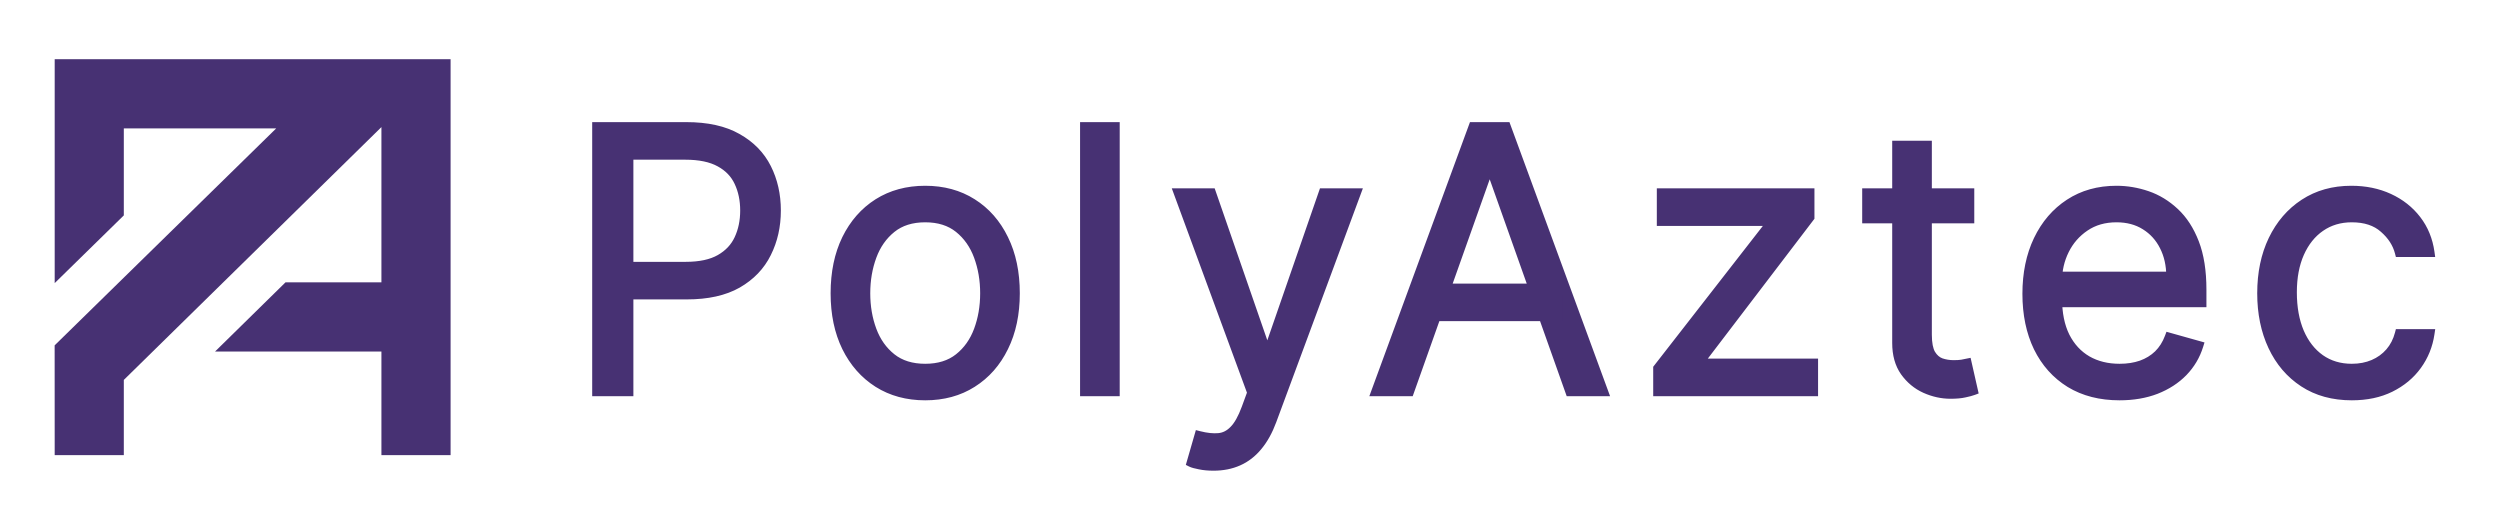 <svg width="549" height="113" viewBox="0 0 549 113" fill="none" xmlns="http://www.w3.org/2000/svg">
<path fill-rule="evenodd" clip-rule="evenodd" d="M98.95 99.95H83.76V77.19H47.23L62.7 62H83.76V27.91L27.19 83.43V99.95H12.01L12 75.84L60.66 28.19H27.19V47.3L12.01 62.17V13C41.03 13 70.01 13 98.95 13V99.95Z" fill="#473173"/>
<path d="M131.045 86V27.818H150.705C155.269 27.818 159 28.642 161.898 30.29C164.814 31.919 166.973 34.125 168.375 36.909C169.777 39.693 170.477 42.799 170.477 46.227C170.477 49.655 169.777 52.771 168.375 55.574C166.992 58.377 164.852 60.612 161.955 62.278C159.057 63.926 155.345 64.75 150.818 64.75H136.727V58.5H150.591C153.716 58.5 156.225 57.96 158.119 56.881C160.013 55.801 161.386 54.343 162.239 52.506C163.11 50.65 163.545 48.557 163.545 46.227C163.545 43.898 163.11 41.814 162.239 39.977C161.386 38.14 160.004 36.701 158.091 35.659C156.178 34.599 153.64 34.068 150.477 34.068H138.091V86H131.045ZM203.176 86.909C199.237 86.909 195.78 85.972 192.807 84.097C189.852 82.222 187.542 79.599 185.875 76.227C184.227 72.856 183.403 68.917 183.403 64.409C183.403 59.864 184.227 55.896 185.875 52.506C187.542 49.115 189.852 46.483 192.807 44.608C195.78 42.733 199.237 41.795 203.176 41.795C207.116 41.795 210.563 42.733 213.517 44.608C216.491 46.483 218.801 49.115 220.449 52.506C222.116 55.896 222.949 59.864 222.949 64.409C222.949 68.917 222.116 72.856 220.449 76.227C218.801 79.599 216.491 82.222 213.517 84.097C210.563 85.972 207.116 86.909 203.176 86.909ZM203.176 80.886C206.169 80.886 208.631 80.119 210.562 78.585C212.494 77.051 213.924 75.034 214.852 72.534C215.78 70.034 216.244 67.326 216.244 64.409C216.244 61.492 215.78 58.775 214.852 56.256C213.924 53.737 212.494 51.701 210.562 50.148C208.631 48.595 206.169 47.818 203.176 47.818C200.184 47.818 197.722 48.595 195.79 50.148C193.858 51.701 192.428 53.737 191.5 56.256C190.572 58.775 190.108 61.492 190.108 64.409C190.108 67.326 190.572 70.034 191.5 72.534C192.428 75.034 193.858 77.051 195.79 78.585C197.722 80.119 200.184 80.886 203.176 80.886ZM244.888 27.818V86H238.183V27.818H244.888ZM266.486 102.364C265.349 102.364 264.336 102.269 263.446 102.08C262.556 101.909 261.94 101.739 261.599 101.568L263.304 95.659C264.933 96.076 266.372 96.227 267.622 96.114C268.872 96 269.98 95.441 270.946 94.438C271.931 93.453 272.83 91.852 273.645 89.636L274.895 86.227L258.759 42.364H266.031L278.077 77.136H278.531L290.577 42.364H297.849L279.327 92.364C278.493 94.617 277.461 96.483 276.23 97.96C274.999 99.456 273.569 100.564 271.94 101.284C270.33 102.004 268.512 102.364 266.486 102.364ZM309.526 86H302.139L323.503 27.818H330.776L352.139 86H344.753L327.366 37.023H326.912L309.526 86ZM312.253 63.273H342.026V69.523H312.253V63.273ZM364.043 86V80.886L388.815 49.068V48.614H364.838V42.364H397.452V47.705L373.361 79.296V79.75H398.247V86H364.043ZM432.551 42.364V48.045H409.938V42.364H432.551ZM416.528 31.909H423.233V73.5C423.233 75.394 423.508 76.814 424.057 77.761C424.625 78.689 425.345 79.314 426.216 79.636C427.106 79.939 428.044 80.091 429.028 80.091C429.767 80.091 430.373 80.053 430.847 79.977C431.32 79.883 431.699 79.807 431.983 79.75L433.347 85.773C432.892 85.943 432.258 86.114 431.443 86.284C430.629 86.474 429.597 86.568 428.347 86.568C426.453 86.568 424.597 86.161 422.778 85.347C420.979 84.532 419.483 83.292 418.29 81.625C417.116 79.958 416.528 77.856 416.528 75.318V31.909ZM465.463 86.909C461.259 86.909 457.632 85.981 454.582 84.125C451.552 82.25 449.213 79.636 447.565 76.284C445.937 72.913 445.122 68.992 445.122 64.523C445.122 60.053 445.937 56.114 447.565 52.705C449.213 49.276 451.505 46.606 454.44 44.693C457.395 42.761 460.842 41.795 464.781 41.795C467.054 41.795 469.298 42.174 471.514 42.932C473.73 43.689 475.747 44.92 477.565 46.625C479.384 48.311 480.832 50.545 481.912 53.33C482.991 56.114 483.531 59.542 483.531 63.614V66.454H449.895V60.659H476.713C476.713 58.197 476.221 56 475.236 54.068C474.27 52.136 472.887 50.612 471.088 49.494C469.308 48.377 467.205 47.818 464.781 47.818C462.111 47.818 459.8 48.481 457.849 49.807C455.918 51.114 454.431 52.818 453.389 54.92C452.348 57.023 451.827 59.276 451.827 61.682V65.546C451.827 68.841 452.395 71.635 453.531 73.926C454.687 76.199 456.287 77.932 458.332 79.125C460.378 80.299 462.755 80.886 465.463 80.886C467.224 80.886 468.815 80.64 470.236 80.148C471.675 79.636 472.916 78.879 473.957 77.875C474.999 76.852 475.804 75.583 476.372 74.068L482.849 75.886C482.168 78.083 481.022 80.015 479.412 81.682C477.802 83.329 475.813 84.617 473.446 85.546C471.079 86.454 468.418 86.909 465.463 86.909ZM516.457 86.909C512.366 86.909 508.844 85.943 505.889 84.011C502.935 82.079 500.662 79.419 499.071 76.028C497.48 72.638 496.685 68.765 496.685 64.409C496.685 59.977 497.499 56.066 499.128 52.676C500.776 49.267 503.067 46.606 506.003 44.693C508.957 42.761 512.404 41.795 516.344 41.795C519.412 41.795 522.177 42.364 524.639 43.5C527.101 44.636 529.118 46.227 530.69 48.273C532.262 50.318 533.238 52.705 533.616 55.432H526.912C526.401 53.443 525.264 51.682 523.503 50.148C521.76 48.595 519.412 47.818 516.457 47.818C513.844 47.818 511.552 48.5 509.582 49.864C507.632 51.208 506.107 53.112 505.009 55.574C503.929 58.017 503.389 60.886 503.389 64.182C503.389 67.553 503.92 70.489 504.98 72.989C506.06 75.489 507.575 77.43 509.526 78.812C511.495 80.195 513.806 80.886 516.457 80.886C518.2 80.886 519.781 80.583 521.202 79.977C522.622 79.371 523.825 78.5 524.81 77.364C525.795 76.227 526.495 74.864 526.912 73.273H533.616C533.238 75.849 532.3 78.169 530.804 80.233C529.327 82.278 527.366 83.907 524.923 85.119C522.499 86.312 519.677 86.909 516.457 86.909Z" fill="#473173"/>
<path d="M131.045 86H130.045V87H131.045V86ZM131.045 27.818V26.818H130.045V27.818H131.045ZM161.898 30.29L161.403 31.159L161.41 31.163L161.898 30.29ZM168.375 36.909L167.482 37.359L167.482 37.359L168.375 36.909ZM168.375 55.574L167.481 55.127L167.478 55.132L168.375 55.574ZM161.955 62.278L162.449 63.148L162.453 63.145L161.955 62.278ZM136.727 64.75H135.727V65.75H136.727V64.75ZM136.727 58.5V57.5H135.727V58.5H136.727ZM158.119 56.881L157.624 56.012L157.624 56.012L158.119 56.881ZM162.239 52.506L161.333 52.081L161.332 52.085L162.239 52.506ZM162.239 39.977L161.331 40.398L161.335 40.406L162.239 39.977ZM158.091 35.659L157.606 36.534L157.613 36.537L158.091 35.659ZM138.091 34.068V33.068H137.091V34.068H138.091ZM138.091 86V87H139.091V86H138.091ZM132.045 86V27.818H130.045V86H132.045ZM131.045 28.818H150.705V26.818H131.045V28.818ZM150.705 28.818C155.157 28.818 158.702 29.623 161.403 31.159L162.392 29.421C159.298 27.661 155.381 26.818 150.705 26.818V28.818ZM161.41 31.163C164.165 32.702 166.177 34.766 167.482 37.359L169.268 36.459C167.77 33.484 165.463 31.136 162.385 29.417L161.41 31.163ZM167.482 37.359C168.806 39.99 169.477 42.94 169.477 46.227H171.477C171.477 42.659 170.747 39.397 169.268 36.459L167.482 37.359ZM169.477 46.227C169.477 49.515 168.806 52.475 167.481 55.127L169.269 56.021C170.747 53.066 171.477 49.796 171.477 46.227H169.477ZM167.478 55.132C166.19 57.744 164.194 59.837 161.456 61.412L162.453 63.145C165.51 61.387 167.795 59.01 169.272 56.016L167.478 55.132ZM161.46 61.409C158.758 62.946 155.231 63.75 150.818 63.75V65.75C155.458 65.75 159.356 64.906 162.449 63.148L161.46 61.409ZM150.818 63.75H136.727V65.75H150.818V63.75ZM137.727 64.75V58.5H135.727V64.75H137.727ZM136.727 59.5H150.591V57.5H136.727V59.5ZM150.591 59.5C153.819 59.5 156.518 58.944 158.615 57.749L157.624 56.012C155.933 56.976 153.613 57.5 150.591 57.5V59.5ZM158.615 57.749C160.674 56.575 162.199 54.967 163.146 52.926L161.332 52.085C160.573 53.719 159.352 55.027 157.624 56.012L158.615 57.749ZM163.144 52.931C164.085 50.925 164.545 48.684 164.545 46.227H162.545C162.545 48.43 162.134 50.375 161.333 52.081L163.144 52.931ZM164.545 46.227C164.545 43.771 164.086 41.538 163.142 39.549L161.335 40.406C162.134 42.091 162.545 44.024 162.545 46.227H164.545ZM163.146 39.556C162.196 37.51 160.655 35.917 158.569 34.781L157.613 36.537C159.352 37.485 160.576 38.77 161.332 40.398L163.146 39.556ZM158.576 34.785C156.463 33.613 153.739 33.068 150.477 33.068V35.068C153.541 35.068 155.893 35.584 157.606 36.534L158.576 34.785ZM150.477 33.068H138.091V35.068H150.477V33.068ZM137.091 34.068V86H139.091V34.068H137.091ZM138.091 85H131.045V87H138.091V85ZM192.807 84.097L192.271 84.941L192.273 84.942L192.807 84.097ZM185.875 76.227L184.977 76.666L184.979 76.671L185.875 76.227ZM185.875 52.506L184.978 52.065L184.976 52.069L185.875 52.506ZM192.807 44.608L192.273 43.762L192.271 43.764L192.807 44.608ZM213.517 44.608L212.981 45.452L212.984 45.454L213.517 44.608ZM220.449 52.506L219.549 52.943L219.551 52.947L220.449 52.506ZM220.449 76.227L219.552 75.784L219.55 75.788L220.449 76.227ZM213.517 84.097L212.984 83.251L212.981 83.252L213.517 84.097ZM210.562 78.585L209.941 77.802L209.941 77.802L210.562 78.585ZM214.852 72.534L215.79 72.882L215.79 72.882L214.852 72.534ZM214.852 56.256L215.791 55.91L215.791 55.91L214.852 56.256ZM210.562 50.148L211.189 49.368L211.189 49.368L210.562 50.148ZM195.79 50.148L195.163 49.368L195.163 49.368L195.79 50.148ZM191.5 56.256L190.562 55.91L190.562 55.91L191.5 56.256ZM191.5 72.534L190.563 72.882L190.563 72.882L191.5 72.534ZM195.79 78.585L196.412 77.802L196.412 77.802L195.79 78.585ZM203.176 85.909C199.402 85.909 196.135 85.013 193.34 83.251L192.273 84.942C195.425 86.93 199.071 87.909 203.176 87.909V85.909ZM193.343 83.252C190.554 81.483 188.363 79.004 186.771 75.784L184.979 76.671C186.72 80.193 189.15 82.96 192.271 84.941L193.343 83.252ZM186.773 75.788C185.205 72.579 184.403 68.795 184.403 64.409H182.403C182.403 69.039 183.25 73.134 184.977 76.666L186.773 75.788ZM184.403 64.409C184.403 59.984 185.205 56.172 186.774 52.943L184.976 52.069C183.249 55.62 182.403 59.743 182.403 64.409H184.403ZM186.772 52.947C188.365 49.708 190.556 47.221 193.343 45.452L192.271 43.764C189.149 45.745 186.719 48.523 184.978 52.065L186.772 52.947ZM193.34 45.454C196.135 43.691 199.402 42.795 203.176 42.795V40.795C199.071 40.795 195.425 41.775 192.273 43.762L193.34 45.454ZM203.176 42.795C206.95 42.795 210.206 43.691 212.981 45.452L214.053 43.764C210.919 41.775 207.281 40.795 203.176 40.795V42.795ZM212.984 45.454C215.788 47.222 217.977 49.708 219.549 52.943L221.348 52.069C219.625 48.523 217.193 45.744 214.05 43.762L212.984 45.454ZM219.551 52.947C221.138 56.175 221.949 59.986 221.949 64.409H223.949C223.949 59.741 223.093 55.617 221.346 52.065L219.551 52.947ZM221.949 64.409C221.949 68.793 221.139 72.575 219.552 75.784L221.345 76.671C223.092 73.137 223.949 69.04 223.949 64.409H221.949ZM219.55 75.788C217.979 79.004 215.789 81.481 212.984 83.251L214.05 84.942C217.192 82.962 219.624 80.193 221.347 76.666L219.55 75.788ZM212.981 83.252C210.206 85.013 206.95 85.909 203.176 85.909V87.909C207.281 87.909 210.919 86.93 214.053 84.941L212.981 83.252ZM203.176 81.886C206.345 81.886 209.04 81.071 211.184 79.368L209.941 77.802C208.221 79.168 205.992 79.886 203.176 79.886V81.886ZM211.184 79.368C213.271 77.712 214.804 75.539 215.79 72.882L213.915 72.186C213.045 74.529 211.718 76.391 209.941 77.802L211.184 79.368ZM215.79 72.882C216.763 70.261 217.244 67.433 217.244 64.409H215.244C215.244 67.218 214.798 69.807 213.915 72.186L215.79 72.882ZM217.244 64.409C217.244 61.385 216.763 58.549 215.791 55.91L213.914 56.601C214.798 59 215.244 61.6 215.244 64.409H217.244ZM215.791 55.91C214.805 53.236 213.274 51.044 211.189 49.368L209.936 50.927C211.715 52.357 213.043 54.238 213.914 56.601L215.791 55.91ZM211.189 49.368C209.045 47.645 206.348 46.818 203.176 46.818V48.818C205.99 48.818 208.216 49.545 209.936 50.927L211.189 49.368ZM203.176 46.818C200.005 46.818 197.307 47.645 195.163 49.368L196.416 50.927C198.136 49.545 200.363 48.818 203.176 48.818V46.818ZM195.163 49.368C193.078 51.044 191.547 53.236 190.562 55.91L192.438 56.601C193.309 54.238 194.638 52.357 196.416 50.927L195.163 49.368ZM190.562 55.91C189.589 58.549 189.108 61.385 189.108 64.409H191.108C191.108 61.6 191.554 59 192.438 56.601L190.562 55.91ZM189.108 64.409C189.108 67.433 189.589 70.261 190.563 72.882L192.437 72.186C191.555 69.807 191.108 67.218 191.108 64.409H189.108ZM190.563 72.882C191.549 75.539 193.082 77.712 195.168 79.368L196.412 77.802C194.634 76.391 193.307 74.529 192.437 72.186L190.563 72.882ZM195.168 79.368C197.312 81.071 200.008 81.886 203.176 81.886V79.886C200.36 79.886 198.131 79.168 196.412 77.802L195.168 79.368ZM244.888 27.818H245.888V26.818H244.888V27.818ZM244.888 86V87H245.888V86H244.888ZM238.183 86H237.183V87H238.183V86ZM238.183 27.818V26.818H237.183V27.818H238.183ZM243.888 27.818V86H245.888V27.818H243.888ZM244.888 85H238.183V87H244.888V85ZM239.183 86V27.818H237.183V86H239.183ZM238.183 28.818H244.888V26.818H238.183V28.818ZM263.446 102.08L263.654 101.101L263.644 101.099L263.634 101.097L263.446 102.08ZM261.599 101.568L260.639 101.291L260.408 102.09L261.152 102.463L261.599 101.568ZM263.304 95.659L263.552 94.69L262.612 94.45L262.343 95.382L263.304 95.659ZM267.622 96.114L267.532 95.118L267.532 95.118L267.622 96.114ZM270.946 94.438L270.239 93.73L270.232 93.737L270.225 93.744L270.946 94.438ZM273.645 89.636L274.584 89.981L274.584 89.981L273.645 89.636ZM274.895 86.227L275.834 86.572L275.96 86.227L275.833 85.882L274.895 86.227ZM258.759 42.364V41.364H257.325L257.82 42.709L258.759 42.364ZM266.031 42.364L266.976 42.036L266.743 41.364H266.031V42.364ZM278.077 77.136L277.132 77.464L277.365 78.136H278.077V77.136ZM278.531 77.136V78.136H279.243L279.476 77.464L278.531 77.136ZM290.577 42.364V41.364H289.865L289.632 42.036L290.577 42.364ZM297.849 42.364L298.787 42.711L299.286 41.364H297.849V42.364ZM279.327 92.364L278.389 92.016L278.389 92.017L279.327 92.364ZM276.23 97.96L275.462 97.32L275.458 97.325L276.23 97.96ZM271.94 101.284L271.536 100.369L271.532 100.371L271.94 101.284ZM266.486 101.364C265.403 101.364 264.461 101.273 263.654 101.101L263.238 103.058C264.211 103.265 265.296 103.364 266.486 103.364V101.364ZM263.634 101.097C262.744 100.927 262.252 100.776 262.047 100.674L261.152 102.463C261.629 102.701 262.367 102.891 263.258 103.062L263.634 101.097ZM262.56 101.845L264.265 95.936L262.343 95.382L260.639 101.291L262.56 101.845ZM263.056 96.628C264.76 97.064 266.318 97.236 267.713 97.109L267.532 95.118C266.426 95.218 265.105 95.088 263.552 94.69L263.056 96.628ZM267.713 97.109C269.229 96.972 270.554 96.288 271.667 95.131L270.225 93.744C269.407 94.595 268.515 95.028 267.532 95.118L267.713 97.109ZM271.653 95.145C272.788 94.01 273.749 92.251 274.584 89.981L272.706 89.291C271.912 91.453 271.074 92.896 270.239 93.73L271.653 95.145ZM274.584 89.981L275.834 86.572L273.956 85.883L272.706 89.292L274.584 89.981ZM275.833 85.882L259.697 42.018L257.82 42.709L273.956 86.573L275.833 85.882ZM258.759 43.364H266.031V41.364H258.759V43.364ZM265.086 42.691L277.132 77.464L279.022 76.809L266.976 42.036L265.086 42.691ZM278.077 78.136H278.531V76.136H278.077V78.136ZM279.476 77.464L291.522 42.691L289.632 42.036L277.586 76.809L279.476 77.464ZM290.577 43.364H297.849V41.364H290.577V43.364ZM296.912 42.016L278.389 92.016L280.264 92.711L298.787 42.711L296.912 42.016ZM278.389 92.017C277.585 94.189 276.604 95.949 275.462 97.32L276.998 98.6C278.318 97.017 279.401 95.045 280.265 92.71L278.389 92.017ZM275.458 97.325C274.317 98.711 273.01 99.718 271.536 100.369L272.345 102.199C274.128 101.411 275.681 100.202 277.002 98.596L275.458 97.325ZM271.532 100.371C270.069 101.026 268.393 101.364 266.486 101.364V103.364C268.632 103.364 270.592 102.982 272.348 102.197L271.532 100.371ZM309.526 86V87H310.232L310.468 86.335L309.526 86ZM302.139 86L301.2 85.655L300.707 87H302.139V86ZM323.503 27.818V26.818H322.805L322.564 27.474L323.503 27.818ZM330.776 27.818L331.714 27.474L331.474 26.818H330.776V27.818ZM352.139 86V87H353.572L353.078 85.655L352.139 86ZM344.753 86L343.81 86.335L344.047 87H344.753V86ZM327.366 37.023L328.309 36.688L328.073 36.023H327.366V37.023ZM326.912 37.023V36.023H326.206L325.97 36.688L326.912 37.023ZM312.253 63.273V62.273H311.253V63.273H312.253ZM342.026 63.273H343.026V62.273H342.026V63.273ZM342.026 69.523V70.523H343.026V69.523H342.026ZM312.253 69.523H311.253V70.523H312.253V69.523ZM309.526 85H302.139V87H309.526V85ZM303.078 86.345L324.442 28.163L322.564 27.474L301.2 85.655L303.078 86.345ZM323.503 28.818H330.776V26.818H323.503V28.818ZM329.837 28.163L351.2 86.345L353.078 85.655L331.714 27.474L329.837 28.163ZM352.139 85H344.753V87H352.139V85ZM345.695 85.665L328.309 36.688L326.424 37.357L343.81 86.335L345.695 85.665ZM327.366 36.023H326.912V38.023H327.366V36.023ZM325.97 36.688L308.583 85.665L310.468 86.335L327.854 37.357L325.97 36.688ZM312.253 64.273H342.026V62.273H312.253V64.273ZM341.026 63.273V69.523H343.026V63.273H341.026ZM342.026 68.523H312.253V70.523H342.026V68.523ZM313.253 69.523V63.273H311.253V69.523H313.253ZM364.043 86H363.043V87H364.043V86ZM364.043 80.886L363.254 80.272L363.043 80.543V80.886H364.043ZM388.815 49.068L389.604 49.682L389.815 49.412V49.068H388.815ZM388.815 48.614H389.815V47.614H388.815V48.614ZM364.838 48.614H363.838V49.614H364.838V48.614ZM364.838 42.364V41.364H363.838V42.364H364.838ZM397.452 42.364H398.452V41.364H397.452V42.364ZM397.452 47.705L398.247 48.311L398.452 48.042V47.705H397.452ZM373.361 79.296L372.566 78.689L372.361 78.958V79.296H373.361ZM373.361 79.75H372.361V80.75H373.361V79.75ZM398.247 79.75H399.247V78.75H398.247V79.75ZM398.247 86V87H399.247V86H398.247ZM365.043 86V80.886H363.043V86H365.043ZM364.832 81.501L389.604 49.682L388.026 48.454L363.254 80.272L364.832 81.501ZM389.815 49.068V48.614H387.815V49.068H389.815ZM388.815 47.614H364.838V49.614H388.815V47.614ZM365.838 48.614V42.364H363.838V48.614H365.838ZM364.838 43.364H397.452V41.364H364.838V43.364ZM396.452 42.364V47.705H398.452V42.364H396.452ZM396.657 47.098L372.566 78.689L374.156 79.902L398.247 48.311L396.657 47.098ZM372.361 79.296V79.75H374.361V79.296H372.361ZM373.361 80.75H398.247V78.75H373.361V80.75ZM397.247 79.75V86H399.247V79.75H397.247ZM398.247 85H364.043V87H398.247V85ZM432.551 42.364H433.551V41.364H432.551V42.364ZM432.551 48.045V49.045H433.551V48.045H432.551ZM409.938 48.045H408.938V49.045H409.938V48.045ZM409.938 42.364V41.364H408.938V42.364H409.938ZM416.528 31.909V30.909H415.528V31.909H416.528ZM423.233 31.909H424.233V30.909H423.233V31.909ZM424.057 77.761L423.192 78.263L423.198 78.273L423.204 78.284L424.057 77.761ZM426.216 79.636L425.869 80.574L425.881 80.579L425.894 80.583L426.216 79.636ZM430.847 79.977L431.005 80.965L431.024 80.962L431.043 80.958L430.847 79.977ZM431.983 79.75L432.958 79.529L432.743 78.578L431.787 78.769L431.983 79.75ZM433.347 85.773L433.698 86.709L434.515 86.403L434.322 85.552L433.347 85.773ZM431.443 86.284L431.238 85.305L431.227 85.308L431.217 85.31L431.443 86.284ZM422.778 85.347L422.366 86.258L422.37 86.259L422.778 85.347ZM418.29 81.625L417.472 82.201L417.477 82.207L418.29 81.625ZM431.551 42.364V48.045H433.551V42.364H431.551ZM432.551 47.045H409.938V49.045H432.551V47.045ZM410.938 48.045V42.364H408.938V48.045H410.938ZM409.938 43.364H432.551V41.364H409.938V43.364ZM416.528 32.909H423.233V30.909H416.528V32.909ZM422.233 31.909V73.5H424.233V31.909H422.233ZM422.233 73.5C422.233 75.458 422.511 77.089 423.192 78.263L424.922 77.26C424.504 76.539 424.233 75.33 424.233 73.5H422.233ZM423.204 78.284C423.868 79.369 424.753 80.162 425.869 80.574L426.563 78.698C425.937 78.467 425.382 78.01 424.91 77.239L423.204 78.284ZM425.894 80.583C426.892 80.923 427.939 81.091 429.028 81.091V79.091C428.148 79.091 427.32 78.956 426.538 78.69L425.894 80.583ZM429.028 81.091C429.795 81.091 430.459 81.052 431.005 80.965L430.689 78.99C430.287 79.054 429.739 79.091 429.028 79.091V81.091ZM431.043 80.958C431.516 80.863 431.895 80.787 432.179 80.731L431.787 78.769C431.503 78.826 431.124 78.902 430.65 78.997L431.043 80.958ZM431.008 79.971L432.371 85.994L434.322 85.552L432.958 79.529L431.008 79.971ZM432.995 84.836C432.61 84.981 432.033 85.139 431.238 85.305L431.648 87.263C432.482 87.088 433.174 86.906 433.698 86.709L432.995 84.836ZM431.217 85.31C430.503 85.476 429.554 85.568 428.347 85.568V87.568C429.639 87.568 430.754 87.471 431.67 87.258L431.217 85.31ZM428.347 85.568C426.601 85.568 424.884 85.194 423.187 84.434L422.37 86.259C424.31 87.128 426.304 87.568 428.347 87.568V85.568ZM423.191 84.436C421.558 83.697 420.198 82.572 419.103 81.043L417.477 82.207C418.768 84.011 420.4 85.368 422.366 86.258L423.191 84.436ZM419.107 81.049C418.078 79.588 417.528 77.701 417.528 75.318H415.528C415.528 78.011 416.153 80.328 417.472 82.201L419.107 81.049ZM417.528 75.318V31.909H415.528V75.318H417.528ZM454.582 84.125L454.056 84.975L454.062 84.979L454.582 84.125ZM447.565 76.284L446.665 76.719L446.668 76.725L447.565 76.284ZM447.565 52.705L446.664 52.271L446.663 52.273L447.565 52.705ZM454.44 44.693L454.986 45.531L454.988 45.53L454.44 44.693ZM471.514 42.932L471.838 41.986L471.838 41.986L471.514 42.932ZM477.565 46.625L476.881 47.355L476.885 47.358L477.565 46.625ZM481.912 53.33L482.844 52.968L482.844 52.968L481.912 53.33ZM483.531 66.454V67.454H484.531V66.454H483.531ZM449.895 66.454H448.895V67.454H449.895V66.454ZM449.895 60.659V59.659H448.895V60.659H449.895ZM476.713 60.659V61.659H477.713V60.659H476.713ZM475.236 54.068L474.341 54.515L474.345 54.522L475.236 54.068ZM471.088 49.494L470.556 50.341L470.56 50.344L471.088 49.494ZM457.849 49.807L458.41 50.635L458.412 50.634L457.849 49.807ZM453.389 54.92L452.493 54.477L452.493 54.477L453.389 54.92ZM453.531 73.926L452.635 74.37L452.64 74.379L453.531 73.926ZM458.332 79.125L457.829 79.989L457.835 79.992L458.332 79.125ZM470.236 80.148L470.563 81.093L470.571 81.09L470.236 80.148ZM473.957 77.875L474.651 78.595L474.658 78.589L473.957 77.875ZM476.372 74.068L476.642 73.105L475.758 72.857L475.436 73.717L476.372 74.068ZM482.849 75.886L483.804 76.183L484.109 75.201L483.12 74.924L482.849 75.886ZM479.412 81.682L480.127 82.381L480.131 82.377L479.412 81.682ZM473.446 85.546L473.805 86.479L473.811 86.477L473.446 85.546ZM465.463 85.909C461.409 85.909 457.969 85.016 455.102 83.271L454.062 84.979C457.294 86.946 461.108 87.909 465.463 87.909V85.909ZM455.109 83.275C452.246 81.503 450.032 79.035 448.463 75.843L446.668 76.725C448.394 80.237 450.858 82.997 454.056 84.975L455.109 83.275ZM448.466 75.849C446.914 72.637 446.122 68.871 446.122 64.523H444.122C444.122 69.114 444.959 73.189 446.665 76.719L448.466 75.849ZM446.122 64.523C446.122 60.175 446.914 56.388 448.468 53.136L446.663 52.273C444.959 55.84 444.122 59.931 444.122 64.523H446.122ZM448.467 53.138C450.042 49.86 452.217 47.336 454.986 45.531L453.894 43.855C450.793 45.877 448.384 48.693 446.664 52.271L448.467 53.138ZM454.988 45.53C457.761 43.717 461.013 42.795 464.781 42.795V40.795C460.671 40.795 457.029 41.806 453.893 43.856L454.988 45.53ZM464.781 42.795C466.941 42.795 469.076 43.155 471.191 43.878L471.838 41.986C469.521 41.194 467.167 40.795 464.781 40.795V42.795ZM471.191 43.878C473.264 44.587 475.16 45.741 476.881 47.355L478.249 45.895C476.334 44.1 474.196 42.792 471.838 41.986L471.191 43.878ZM476.885 47.358C478.572 48.922 479.944 51.02 480.98 53.691L482.844 52.968C481.721 50.071 480.195 47.699 478.245 45.892L476.885 47.358ZM480.98 53.691C482.001 56.326 482.531 59.623 482.531 63.614H484.531C484.531 59.46 483.982 55.901 482.844 52.968L480.98 53.691ZM482.531 63.614V66.454H484.531V63.614H482.531ZM483.531 65.454H449.895V67.454H483.531V65.454ZM450.895 66.454V60.659H448.895V66.454H450.895ZM449.895 61.659H476.713V59.659H449.895V61.659ZM477.713 60.659C477.713 58.061 477.192 55.705 476.127 53.614L474.345 54.522C475.249 56.295 475.713 58.333 475.713 60.659H477.713ZM476.13 53.621C475.083 51.527 473.575 49.862 471.616 48.645L470.56 50.344C472.199 51.362 473.456 52.746 474.341 54.515L476.13 53.621ZM471.62 48.647C469.657 47.415 467.364 46.818 464.781 46.818V48.818C467.047 48.818 468.959 49.338 470.556 50.341L471.62 48.647ZM464.781 46.818C461.938 46.818 459.425 47.527 457.287 48.98L458.412 50.634C460.175 49.435 462.284 48.818 464.781 48.818V46.818ZM457.289 48.978C455.213 50.383 453.611 52.22 452.493 54.477L454.285 55.364C455.251 53.416 456.622 51.844 458.41 50.635L457.289 48.978ZM452.493 54.477C451.381 56.72 450.827 59.127 450.827 61.682H452.827C452.827 59.426 453.314 57.325 454.285 55.364L452.493 54.477ZM450.827 61.682V65.546H452.827V61.682H450.827ZM450.827 65.546C450.827 68.952 451.414 71.907 452.635 74.37L454.427 73.482C453.376 71.362 452.827 68.73 452.827 65.546H450.827ZM452.64 74.379C453.875 76.81 455.604 78.691 457.829 79.989L458.836 78.261C456.97 77.172 455.498 75.588 454.423 73.473L452.64 74.379ZM457.835 79.992C460.053 81.266 462.606 81.886 465.463 81.886V79.886C462.903 79.886 460.703 79.333 458.83 78.258L457.835 79.992ZM465.463 81.886C467.317 81.886 469.021 81.627 470.563 81.093L469.908 79.203C468.609 79.653 467.132 79.886 465.463 79.886V81.886ZM470.571 81.09C472.136 80.534 473.501 79.703 474.651 78.595L473.263 77.155C472.33 78.054 471.214 78.739 469.901 79.205L470.571 81.09ZM474.658 78.589C475.815 77.453 476.695 76.056 477.308 74.419L475.436 73.717C474.913 75.111 474.184 76.251 473.257 77.161L474.658 78.589ZM476.102 75.031L482.579 76.849L483.12 74.924L476.642 73.105L476.102 75.031ZM481.894 75.59C481.259 77.636 480.195 79.432 478.693 80.987L480.131 82.377C481.849 80.598 483.076 78.53 483.804 76.183L481.894 75.59ZM478.697 80.983C477.196 82.519 475.33 83.733 473.081 84.614L473.811 86.477C476.297 85.502 478.408 84.14 480.127 82.381L478.697 80.983ZM473.088 84.612C470.852 85.471 468.315 85.909 465.463 85.909V87.909C468.52 87.909 471.305 87.439 473.805 86.479L473.088 84.612ZM505.889 84.011L505.342 84.848L505.342 84.848L505.889 84.011ZM499.128 52.676L498.227 52.241L498.226 52.243L499.128 52.676ZM506.003 44.693L506.549 45.531L506.55 45.53L506.003 44.693ZM530.69 48.273L531.483 47.663L531.483 47.663L530.69 48.273ZM533.616 55.432V56.432H534.765L534.607 55.294L533.616 55.432ZM526.912 55.432L525.943 55.681L526.137 56.432H526.912V55.432ZM523.503 50.148L522.837 50.894L522.846 50.902L523.503 50.148ZM509.582 49.864L510.15 50.687L510.152 50.686L509.582 49.864ZM505.009 55.574L504.095 55.166L504.094 55.17L505.009 55.574ZM504.98 72.989L504.06 73.379L504.062 73.385L504.98 72.989ZM509.526 78.812L508.947 79.628L508.951 79.631L509.526 78.812ZM521.202 79.977L520.809 79.058L520.809 79.058L521.202 79.977ZM524.81 77.364L525.565 78.019L525.565 78.019L524.81 77.364ZM526.912 73.273V72.273H526.14L525.945 73.019L526.912 73.273ZM533.616 73.273L534.606 73.418L534.774 72.273H533.616V73.273ZM530.804 80.233L529.994 79.646L529.993 79.647L530.804 80.233ZM524.923 85.119L525.365 86.016L525.368 86.015L524.923 85.119ZM516.457 85.909C512.529 85.909 509.204 84.984 506.436 83.174L505.342 84.848C508.484 86.903 512.204 87.909 516.457 87.909V85.909ZM506.436 83.174C503.647 81.35 501.493 78.837 499.976 75.604L498.166 76.453C499.83 80.001 502.223 82.809 505.342 84.848L506.436 83.174ZM499.976 75.604C498.457 72.366 497.685 68.642 497.685 64.409H495.685C495.685 68.888 496.503 72.91 498.166 76.453L499.976 75.604ZM497.685 64.409C497.685 60.101 498.476 56.342 500.029 53.109L498.226 52.243C496.522 55.79 495.685 59.854 495.685 64.409H497.685ZM500.028 53.111C501.603 49.852 503.778 47.337 506.549 45.531L505.457 43.855C502.356 45.876 499.948 48.682 498.227 52.241L500.028 53.111ZM506.55 45.53C509.323 43.717 512.575 42.795 516.344 42.795V40.795C512.233 40.795 508.591 41.806 505.456 43.856L506.55 45.53ZM516.344 42.795C519.286 42.795 521.906 43.34 524.22 44.408L525.058 42.592C522.448 41.388 519.538 40.795 516.344 40.795V42.795ZM524.22 44.408C526.543 45.48 528.429 46.972 529.897 48.882L531.483 47.663C529.808 45.483 527.66 43.793 525.058 42.592L524.22 44.408ZM529.897 48.882C531.357 50.781 532.269 53.002 532.626 55.569L534.607 55.294C534.206 52.407 533.168 49.856 531.483 47.663L529.897 48.882ZM533.616 54.432H526.912V56.432H533.616V54.432ZM527.88 55.183C527.312 52.972 526.052 51.042 524.16 49.394L522.846 50.902C524.477 52.322 525.489 53.914 525.943 55.681L527.88 55.183ZM524.168 49.401C522.198 47.645 519.59 46.818 516.457 46.818V48.818C519.234 48.818 521.323 49.544 522.837 50.894L524.168 49.401ZM516.457 46.818C513.66 46.818 511.165 47.551 509.013 49.041L510.152 50.686C511.939 49.449 514.028 48.818 516.457 48.818V46.818ZM509.015 49.04C506.893 50.503 505.258 52.56 504.095 55.166L505.922 55.981C506.956 53.663 508.37 51.914 510.15 50.687L509.015 49.04ZM504.094 55.17C502.947 57.766 502.389 60.779 502.389 64.182H504.389C504.389 60.994 504.911 58.268 505.923 55.978L504.094 55.17ZM502.389 64.182C502.389 67.656 502.936 70.73 504.06 73.379L505.901 72.598C504.904 70.248 504.389 67.45 504.389 64.182H502.389ZM504.062 73.385C505.204 76.029 506.827 78.126 508.947 79.628L510.104 77.997C508.323 76.734 506.915 74.948 505.898 72.592L504.062 73.385ZM508.951 79.631C511.106 81.144 513.622 81.886 516.457 81.886V79.886C513.99 79.886 511.884 79.246 510.1 77.994L508.951 79.631ZM516.457 81.886C518.317 81.886 520.035 81.562 521.594 80.897L520.809 79.058C519.528 79.604 518.082 79.886 516.457 79.886V81.886ZM521.594 80.897C523.15 80.233 524.478 79.273 525.565 78.019L524.054 76.709C523.171 77.727 522.094 78.509 520.809 79.058L521.594 80.897ZM525.565 78.019C526.66 76.756 527.427 75.251 527.879 73.526L525.945 73.019C525.563 74.476 524.929 75.699 524.054 76.709L525.565 78.019ZM526.912 74.273H533.616V72.273H526.912V74.273ZM532.627 73.127C532.271 75.547 531.394 77.715 529.994 79.646L531.614 80.82C533.207 78.622 534.204 76.15 534.606 73.418L532.627 73.127ZM529.993 79.647C528.619 81.551 526.789 83.078 524.479 84.224L525.368 86.015C527.944 84.737 530.035 83.006 531.615 80.818L529.993 79.647ZM524.482 84.222C522.219 85.336 519.553 85.909 516.457 85.909V87.909C519.801 87.909 522.779 87.289 525.365 86.016L524.482 84.222Z" fill="#473173"/>
</svg>
